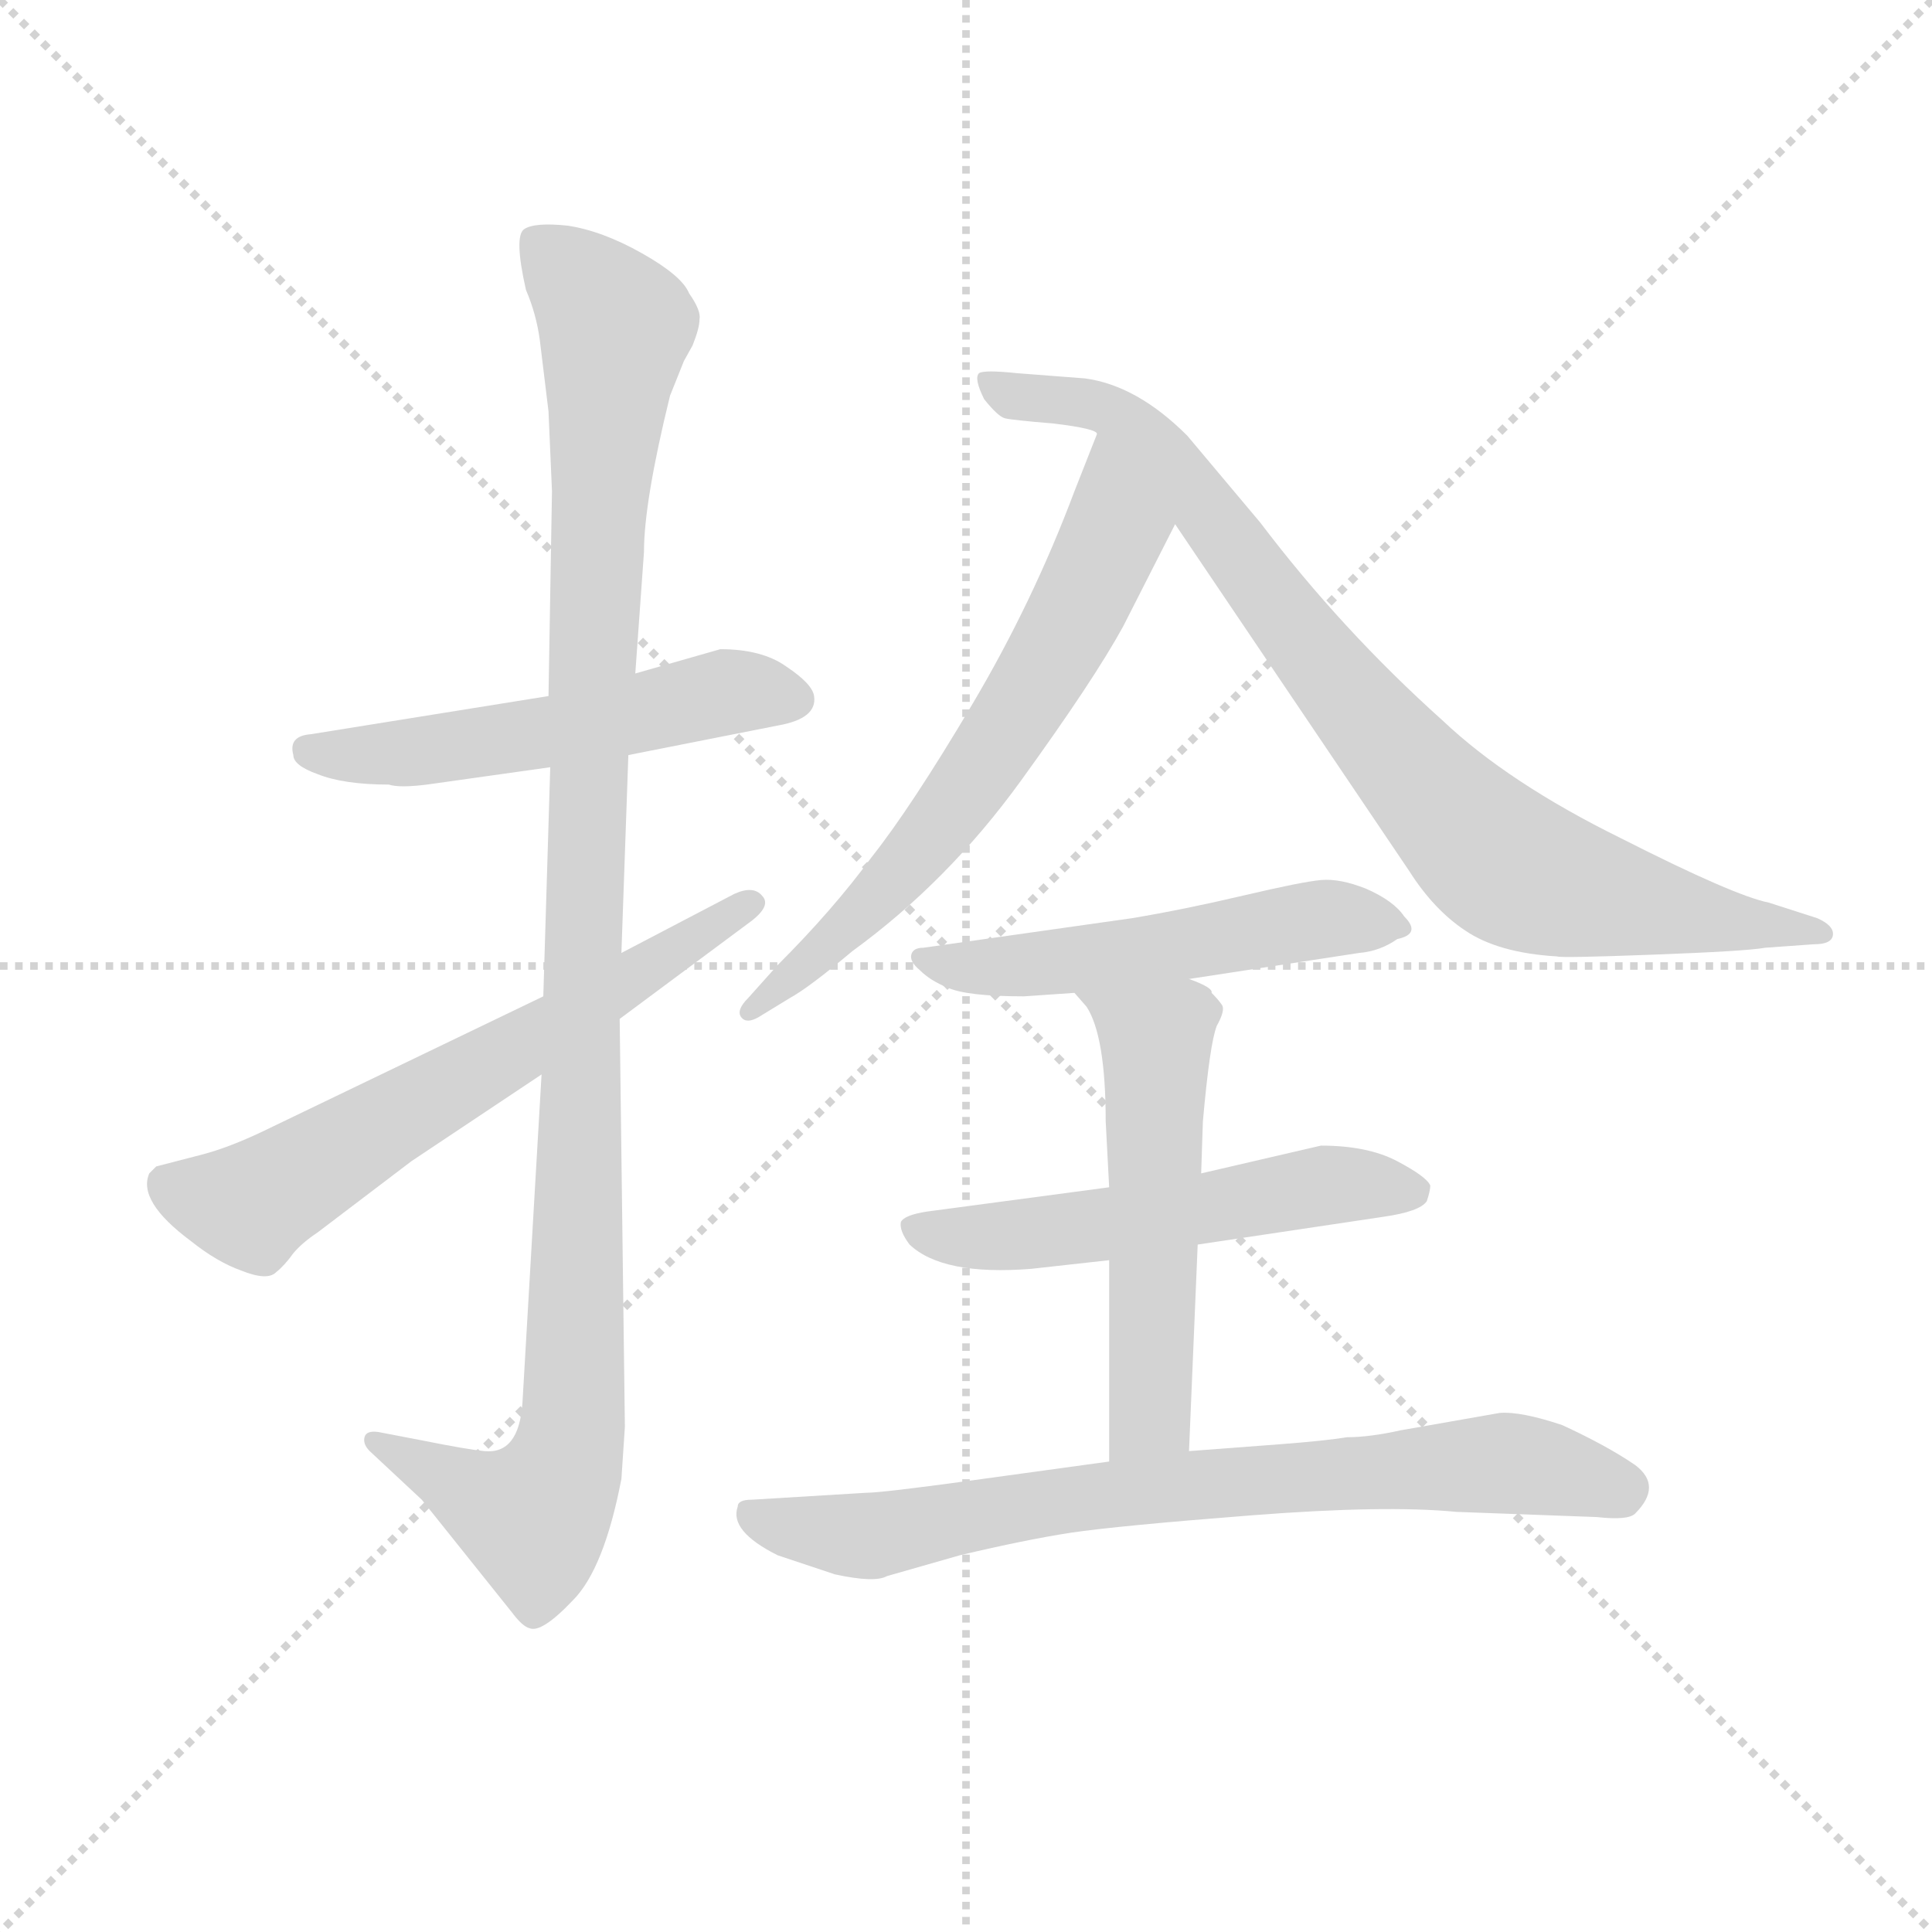 <svg version="1.1" viewBox="0 0 1024 1024" xmlns="http://www.w3.org/2000/svg">
  <g stroke="lightgray" stroke-dasharray="1,1" stroke-width="1" transform="scale(4, 4)">
    <line x1="0" y1="0" x2="256" y2="256"></line>
    <line x1="256" y1="0" x2="0" y2="256"></line>
    <line x1="128" y1="0" x2="128" y2="256"></line>
    <line x1="0" y1="128" x2="256" y2="128"></line>
  </g>
  <g transform="scale(0.92, -0.92) translate(60, -830)">
    <style type="text/css">
      
        @keyframes keyframes0 {
          from {
            stroke: blue;
            stroke-dashoffset: 537;
            stroke-width: 128;
          }
          64% {
            animation-timing-function: step-end;
            stroke: blue;
            stroke-dashoffset: 0;
            stroke-width: 128;
          }
          to {
            stroke: black;
            stroke-width: 1024;
          }
        }
        #make-me-a-hanzi-animation-0 {
          animation: keyframes0 0.687s both;
          animation-delay: 0s;
          animation-timing-function: linear;
        }
      
        @keyframes keyframes1 {
          from {
            stroke: blue;
            stroke-dashoffset: 1118;
            stroke-width: 128;
          }
          78% {
            animation-timing-function: step-end;
            stroke: blue;
            stroke-dashoffset: 0;
            stroke-width: 128;
          }
          to {
            stroke: black;
            stroke-width: 1024;
          }
        }
        #make-me-a-hanzi-animation-1 {
          animation: keyframes1 1.16s both;
          animation-delay: 0.687s;
          animation-timing-function: linear;
        }
      
        @keyframes keyframes2 {
          from {
            stroke: blue;
            stroke-dashoffset: 643;
            stroke-width: 128;
          }
          68% {
            animation-timing-function: step-end;
            stroke: blue;
            stroke-dashoffset: 0;
            stroke-width: 128;
          }
          to {
            stroke: black;
            stroke-width: 1024;
          }
        }
        #make-me-a-hanzi-animation-2 {
          animation: keyframes2 0.773s both;
          animation-delay: 1.847s;
          animation-timing-function: linear;
        }
      
        @keyframes keyframes3 {
          from {
            stroke: blue;
            stroke-dashoffset: 656;
            stroke-width: 128;
          }
          68% {
            animation-timing-function: step-end;
            stroke: blue;
            stroke-dashoffset: 0;
            stroke-width: 128;
          }
          to {
            stroke: black;
            stroke-width: 1024;
          }
        }
        #make-me-a-hanzi-animation-3 {
          animation: keyframes3 0.784s both;
          animation-delay: 2.62s;
          animation-timing-function: linear;
        }
      
        @keyframes keyframes4 {
          from {
            stroke: blue;
            stroke-dashoffset: 862;
            stroke-width: 128;
          }
          74% {
            animation-timing-function: step-end;
            stroke: blue;
            stroke-dashoffset: 0;
            stroke-width: 128;
          }
          to {
            stroke: black;
            stroke-width: 1024;
          }
        }
        #make-me-a-hanzi-animation-4 {
          animation: keyframes4 0.951s both;
          animation-delay: 3.404s;
          animation-timing-function: linear;
        }
      
        @keyframes keyframes5 {
          from {
            stroke: blue;
            stroke-dashoffset: 525;
            stroke-width: 128;
          }
          63% {
            animation-timing-function: step-end;
            stroke: blue;
            stroke-dashoffset: 0;
            stroke-width: 128;
          }
          to {
            stroke: black;
            stroke-width: 1024;
          }
        }
        #make-me-a-hanzi-animation-5 {
          animation: keyframes5 0.677s both;
          animation-delay: 4.355s;
          animation-timing-function: linear;
        }
      
        @keyframes keyframes6 {
          from {
            stroke: blue;
            stroke-dashoffset: 548;
            stroke-width: 128;
          }
          64% {
            animation-timing-function: step-end;
            stroke: blue;
            stroke-dashoffset: 0;
            stroke-width: 128;
          }
          to {
            stroke: black;
            stroke-width: 1024;
          }
        }
        #make-me-a-hanzi-animation-6 {
          animation: keyframes6 0.696s both;
          animation-delay: 5.033s;
          animation-timing-function: linear;
        }
      
        @keyframes keyframes7 {
          from {
            stroke: blue;
            stroke-dashoffset: 546;
            stroke-width: 128;
          }
          64% {
            animation-timing-function: step-end;
            stroke: blue;
            stroke-dashoffset: 0;
            stroke-width: 128;
          }
          to {
            stroke: black;
            stroke-width: 1024;
          }
        }
        #make-me-a-hanzi-animation-7 {
          animation: keyframes7 0.694s both;
          animation-delay: 5.729s;
          animation-timing-function: linear;
        }
      
        @keyframes keyframes8 {
          from {
            stroke: blue;
            stroke-dashoffset: 765;
            stroke-width: 128;
          }
          71% {
            animation-timing-function: step-end;
            stroke: blue;
            stroke-dashoffset: 0;
            stroke-width: 128;
          }
          to {
            stroke: black;
            stroke-width: 1024;
          }
        }
        #make-me-a-hanzi-animation-8 {
          animation: keyframes8 0.873s both;
          animation-delay: 6.423s;
          animation-timing-function: linear;
        }
      
    </style>
    
      <path d="M 256 429 L 119 407 Q 106 406 109 395 Q 109 389 123 384 Q 138 378 164 378 Q 170 376 186 378 L 257 388 L 302 395 L 388 412 Q 411 416 409 429 Q 408 436 393 446 Q 379 456 355 456 L 306 442 L 256 429 Z" fill="lightgray"></path>
    
      <path d="M 256 593 L 258 547 L 256 429 L 257 388 L 253 256 L 252 211 L 241 22 Q 239 -8 219 -6 Q 209 -5 184 0 L 158 5 Q 151 6 150 2 Q 149 -2 153 -6 L 183 -34 L 235 -99 Q 241 -107 245 -108 Q 252 -111 270 -92 Q 288 -74 298 -22 L 300 8 L 297 243 L 298 281 L 302 395 L 306 442 L 311 512 Q 311 541 326 602 L 334 622 L 339 631 Q 343 641 343 646 Q 344 651 337 661 Q 333 671 310 684 Q 287 697 267 700 Q 248 702 242 698 Q 236 694 243 663 Q 249 649 251 634 L 256 593 Z" fill="lightgray"></path>
    
      <path d="M 253 256 L 91 178 Q 72 169 57 165 L 30 158 L 26 154 Q 19 138 50 115 Q 65 103 79 98 Q 94 92 99 97 Q 104 101 109 108 Q 114 114 123 120 L 177 161 L 252 211 L 297 243 L 371 298 Q 385 308 379 314 Q 374 320 363 315 L 298 281 L 253 256 Z" fill="lightgray"></path>
    
      <path d="M 572 580 L 559 547 Q 535 483 500 424 Q 465 365 442 336 Q 420 306 388 274 L 371 255 Q 364 248 367 244 Q 370 240 377 244 L 395 255 Q 406 261 431 282 Q 486 322 528 380 Q 570 438 587 469 L 617 528 C 631 555 583 608 572 580 Z" fill="lightgray"></path>
    
      <path d="M 617 528 L 752 328 Q 766 306 784 294 Q 803 281 837 279 Q 839 278 892 280 Q 946 282 957 284 L 985 286 Q 996 286 996 292 Q 996 297 987 301 L 959 310 Q 939 314 874 347 Q 809 379 771 415 Q 713 467 666 529 L 624 579 Q 595 608 565 612 L 526 615 Q 507 617 504 615 Q 501 612 507 600 Q 515 590 519 589 Q 523 588 547 586 Q 572 583 572 580 L 617 528 Z" fill="lightgray"></path>
    
      <path d="M 625 266 L 723 281 Q 735 282 745 289 Q 759 292 749 302 Q 743 311 727 318 Q 712 324 701 323 Q 690 322 656 314 Q 622 306 592 301 L 472 284 Q 466 284 465 280 Q 464 276 470 271 Q 476 265 486 261 Q 497 256 530 256 L 559 258 L 625 266 Z" fill="lightgray"></path>
    
      <path d="M 630 113 L 737 129 Q 758 132 762 138 Q 764 144 764 147 Q 762 152 745 161 Q 728 170 701 170 L 632 154 L 579 146 L 474 132 Q 461 130 459 126 Q 458 121 464 113 Q 483 95 534 99 L 579 104 L 630 113 Z" fill="lightgray"></path>
    
      <path d="M 625 -6 L 630 113 L 632 154 L 633 184 Q 637 229 641 239 Q 646 248 644 251 Q 642 254 638 258 Q 639 261 625 266 C 597 278 539 281 559 258 L 566 250 Q 577 233 577 184 L 579 146 L 579 104 L 579 -12 C 579 -42 624 -36 625 -6 Z" fill="lightgray"></path>
    
      <path d="M 439 -30 L 373 -34 Q 365 -34 365 -38 Q 360 -52 388 -66 L 421 -77 Q 444 -82 451 -78 L 493 -66 Q 531 -57 557 -53 Q 584 -49 661 -43 Q 738 -37 779 -41 L 860 -44 Q 878 -46 882 -42 Q 898 -26 882 -14 Q 866 -3 840 9 Q 816 17 804 16 L 747 6 Q 729 2 716 2 Q 704 0 678 -2 L 625 -6 L 579 -12 L 499 -23 Q 448 -30 439 -30 Z" fill="lightgray"></path>
    
    
      <clipPath id="make-me-a-hanzi-clip-0">
        <path d="M 256 429 L 119 407 Q 106 406 109 395 Q 109 389 123 384 Q 138 378 164 378 Q 170 376 186 378 L 257 388 L 302 395 L 388 412 Q 411 416 409 429 Q 408 436 393 446 Q 379 456 355 456 L 306 442 L 256 429 Z"></path>
      </clipPath>
      <path clip-path="url(#make-me-a-hanzi-clip-0)" d="M 119 397 L 219 402 L 356 431 L 397 427" fill="none" id="make-me-a-hanzi-animation-0" stroke-dasharray="409 818" stroke-linecap="round"></path>
    
      <clipPath id="make-me-a-hanzi-clip-1">
        <path d="M 256 593 L 258 547 L 256 429 L 257 388 L 253 256 L 252 211 L 241 22 Q 239 -8 219 -6 Q 209 -5 184 0 L 158 5 Q 151 6 150 2 Q 149 -2 153 -6 L 183 -34 L 235 -99 Q 241 -107 245 -108 Q 252 -111 270 -92 Q 288 -74 298 -22 L 300 8 L 297 243 L 298 281 L 302 395 L 306 442 L 311 512 Q 311 541 326 602 L 334 622 L 339 631 Q 343 641 343 646 Q 344 651 337 661 Q 333 671 310 684 Q 287 697 267 700 Q 248 702 242 698 Q 236 694 243 663 Q 249 649 251 634 L 256 593 Z"></path>
      </clipPath>
      <path clip-path="url(#make-me-a-hanzi-clip-1)" d="M 249 692 L 295 642 L 279 409 L 271 15 L 266 -12 L 247 -44 L 217 -34 L 156 0" fill="none" id="make-me-a-hanzi-animation-1" stroke-dasharray="990 1980" stroke-linecap="round"></path>
    
      <clipPath id="make-me-a-hanzi-clip-2">
        <path d="M 253 256 L 91 178 Q 72 169 57 165 L 30 158 L 26 154 Q 19 138 50 115 Q 65 103 79 98 Q 94 92 99 97 Q 104 101 109 108 Q 114 114 123 120 L 177 161 L 252 211 L 297 243 L 371 298 Q 385 308 379 314 Q 374 320 363 315 L 298 281 L 253 256 Z"></path>
      </clipPath>
      <path clip-path="url(#make-me-a-hanzi-clip-2)" d="M 36 148 L 83 136 L 373 310" fill="none" id="make-me-a-hanzi-animation-2" stroke-dasharray="515 1030" stroke-linecap="round"></path>
    
      <clipPath id="make-me-a-hanzi-clip-3">
        <path d="M 572 580 L 559 547 Q 535 483 500 424 Q 465 365 442 336 Q 420 306 388 274 L 371 255 Q 364 248 367 244 Q 370 240 377 244 L 395 255 Q 406 261 431 282 Q 486 322 528 380 Q 570 438 587 469 L 617 528 C 631 555 583 608 572 580 Z"></path>
      </clipPath>
      <path clip-path="url(#make-me-a-hanzi-clip-3)" d="M 574 573 L 582 524 L 525 417 L 460 329 L 372 248" fill="none" id="make-me-a-hanzi-animation-3" stroke-dasharray="528 1056" stroke-linecap="round"></path>
    
      <clipPath id="make-me-a-hanzi-clip-4">
        <path d="M 617 528 L 752 328 Q 766 306 784 294 Q 803 281 837 279 Q 839 278 892 280 Q 946 282 957 284 L 985 286 Q 996 286 996 292 Q 996 297 987 301 L 959 310 Q 939 314 874 347 Q 809 379 771 415 Q 713 467 666 529 L 624 579 Q 595 608 565 612 L 526 615 Q 507 617 504 615 Q 501 612 507 600 Q 515 590 519 589 Q 523 588 547 586 Q 572 583 572 580 L 617 528 Z"></path>
      </clipPath>
      <path clip-path="url(#make-me-a-hanzi-clip-4)" d="M 509 608 L 525 601 L 568 598 L 606 571 L 739 401 L 806 333 L 879 309 L 988 293" fill="none" id="make-me-a-hanzi-animation-4" stroke-dasharray="734 1468" stroke-linecap="round"></path>
    
      <clipPath id="make-me-a-hanzi-clip-5">
        <path d="M 625 266 L 723 281 Q 735 282 745 289 Q 759 292 749 302 Q 743 311 727 318 Q 712 324 701 323 Q 690 322 656 314 Q 622 306 592 301 L 472 284 Q 466 284 465 280 Q 464 276 470 271 Q 476 265 486 261 Q 497 256 530 256 L 559 258 L 625 266 Z"></path>
      </clipPath>
      <path clip-path="url(#make-me-a-hanzi-clip-5)" d="M 471 277 L 521 272 L 706 301 L 737 299" fill="none" id="make-me-a-hanzi-animation-5" stroke-dasharray="397 794" stroke-linecap="round"></path>
    
      <clipPath id="make-me-a-hanzi-clip-6">
        <path d="M 630 113 L 737 129 Q 758 132 762 138 Q 764 144 764 147 Q 762 152 745 161 Q 728 170 701 170 L 632 154 L 579 146 L 474 132 Q 461 130 459 126 Q 458 121 464 113 Q 483 95 534 99 L 579 104 L 630 113 Z"></path>
      </clipPath>
      <path clip-path="url(#make-me-a-hanzi-clip-6)" d="M 466 121 L 524 117 L 708 148 L 755 144" fill="none" id="make-me-a-hanzi-animation-6" stroke-dasharray="420 840" stroke-linecap="round"></path>
    
      <clipPath id="make-me-a-hanzi-clip-7">
        <path d="M 625 -6 L 630 113 L 632 154 L 633 184 Q 637 229 641 239 Q 646 248 644 251 Q 642 254 638 258 Q 639 261 625 266 C 597 278 539 281 559 258 L 566 250 Q 577 233 577 184 L 579 146 L 579 104 L 579 -12 C 579 -42 624 -36 625 -6 Z"></path>
      </clipPath>
      <path clip-path="url(#make-me-a-hanzi-clip-7)" d="M 566 257 L 606 230 L 603 15 L 586 -5" fill="none" id="make-me-a-hanzi-animation-7" stroke-dasharray="418 836" stroke-linecap="round"></path>
    
      <clipPath id="make-me-a-hanzi-clip-8">
        <path d="M 439 -30 L 373 -34 Q 365 -34 365 -38 Q 360 -52 388 -66 L 421 -77 Q 444 -82 451 -78 L 493 -66 Q 531 -57 557 -53 Q 584 -49 661 -43 Q 738 -37 779 -41 L 860 -44 Q 878 -46 882 -42 Q 898 -26 882 -14 Q 866 -3 840 9 Q 816 17 804 16 L 747 6 Q 729 2 716 2 Q 704 0 678 -2 L 625 -6 L 579 -12 L 499 -23 Q 448 -30 439 -30 Z"></path>
      </clipPath>
      <path clip-path="url(#make-me-a-hanzi-clip-8)" d="M 372 -42 L 388 -50 L 442 -55 L 589 -29 L 808 -13 L 874 -28" fill="none" id="make-me-a-hanzi-animation-8" stroke-dasharray="637 1274" stroke-linecap="round"></path>
    
  </g>
</svg>